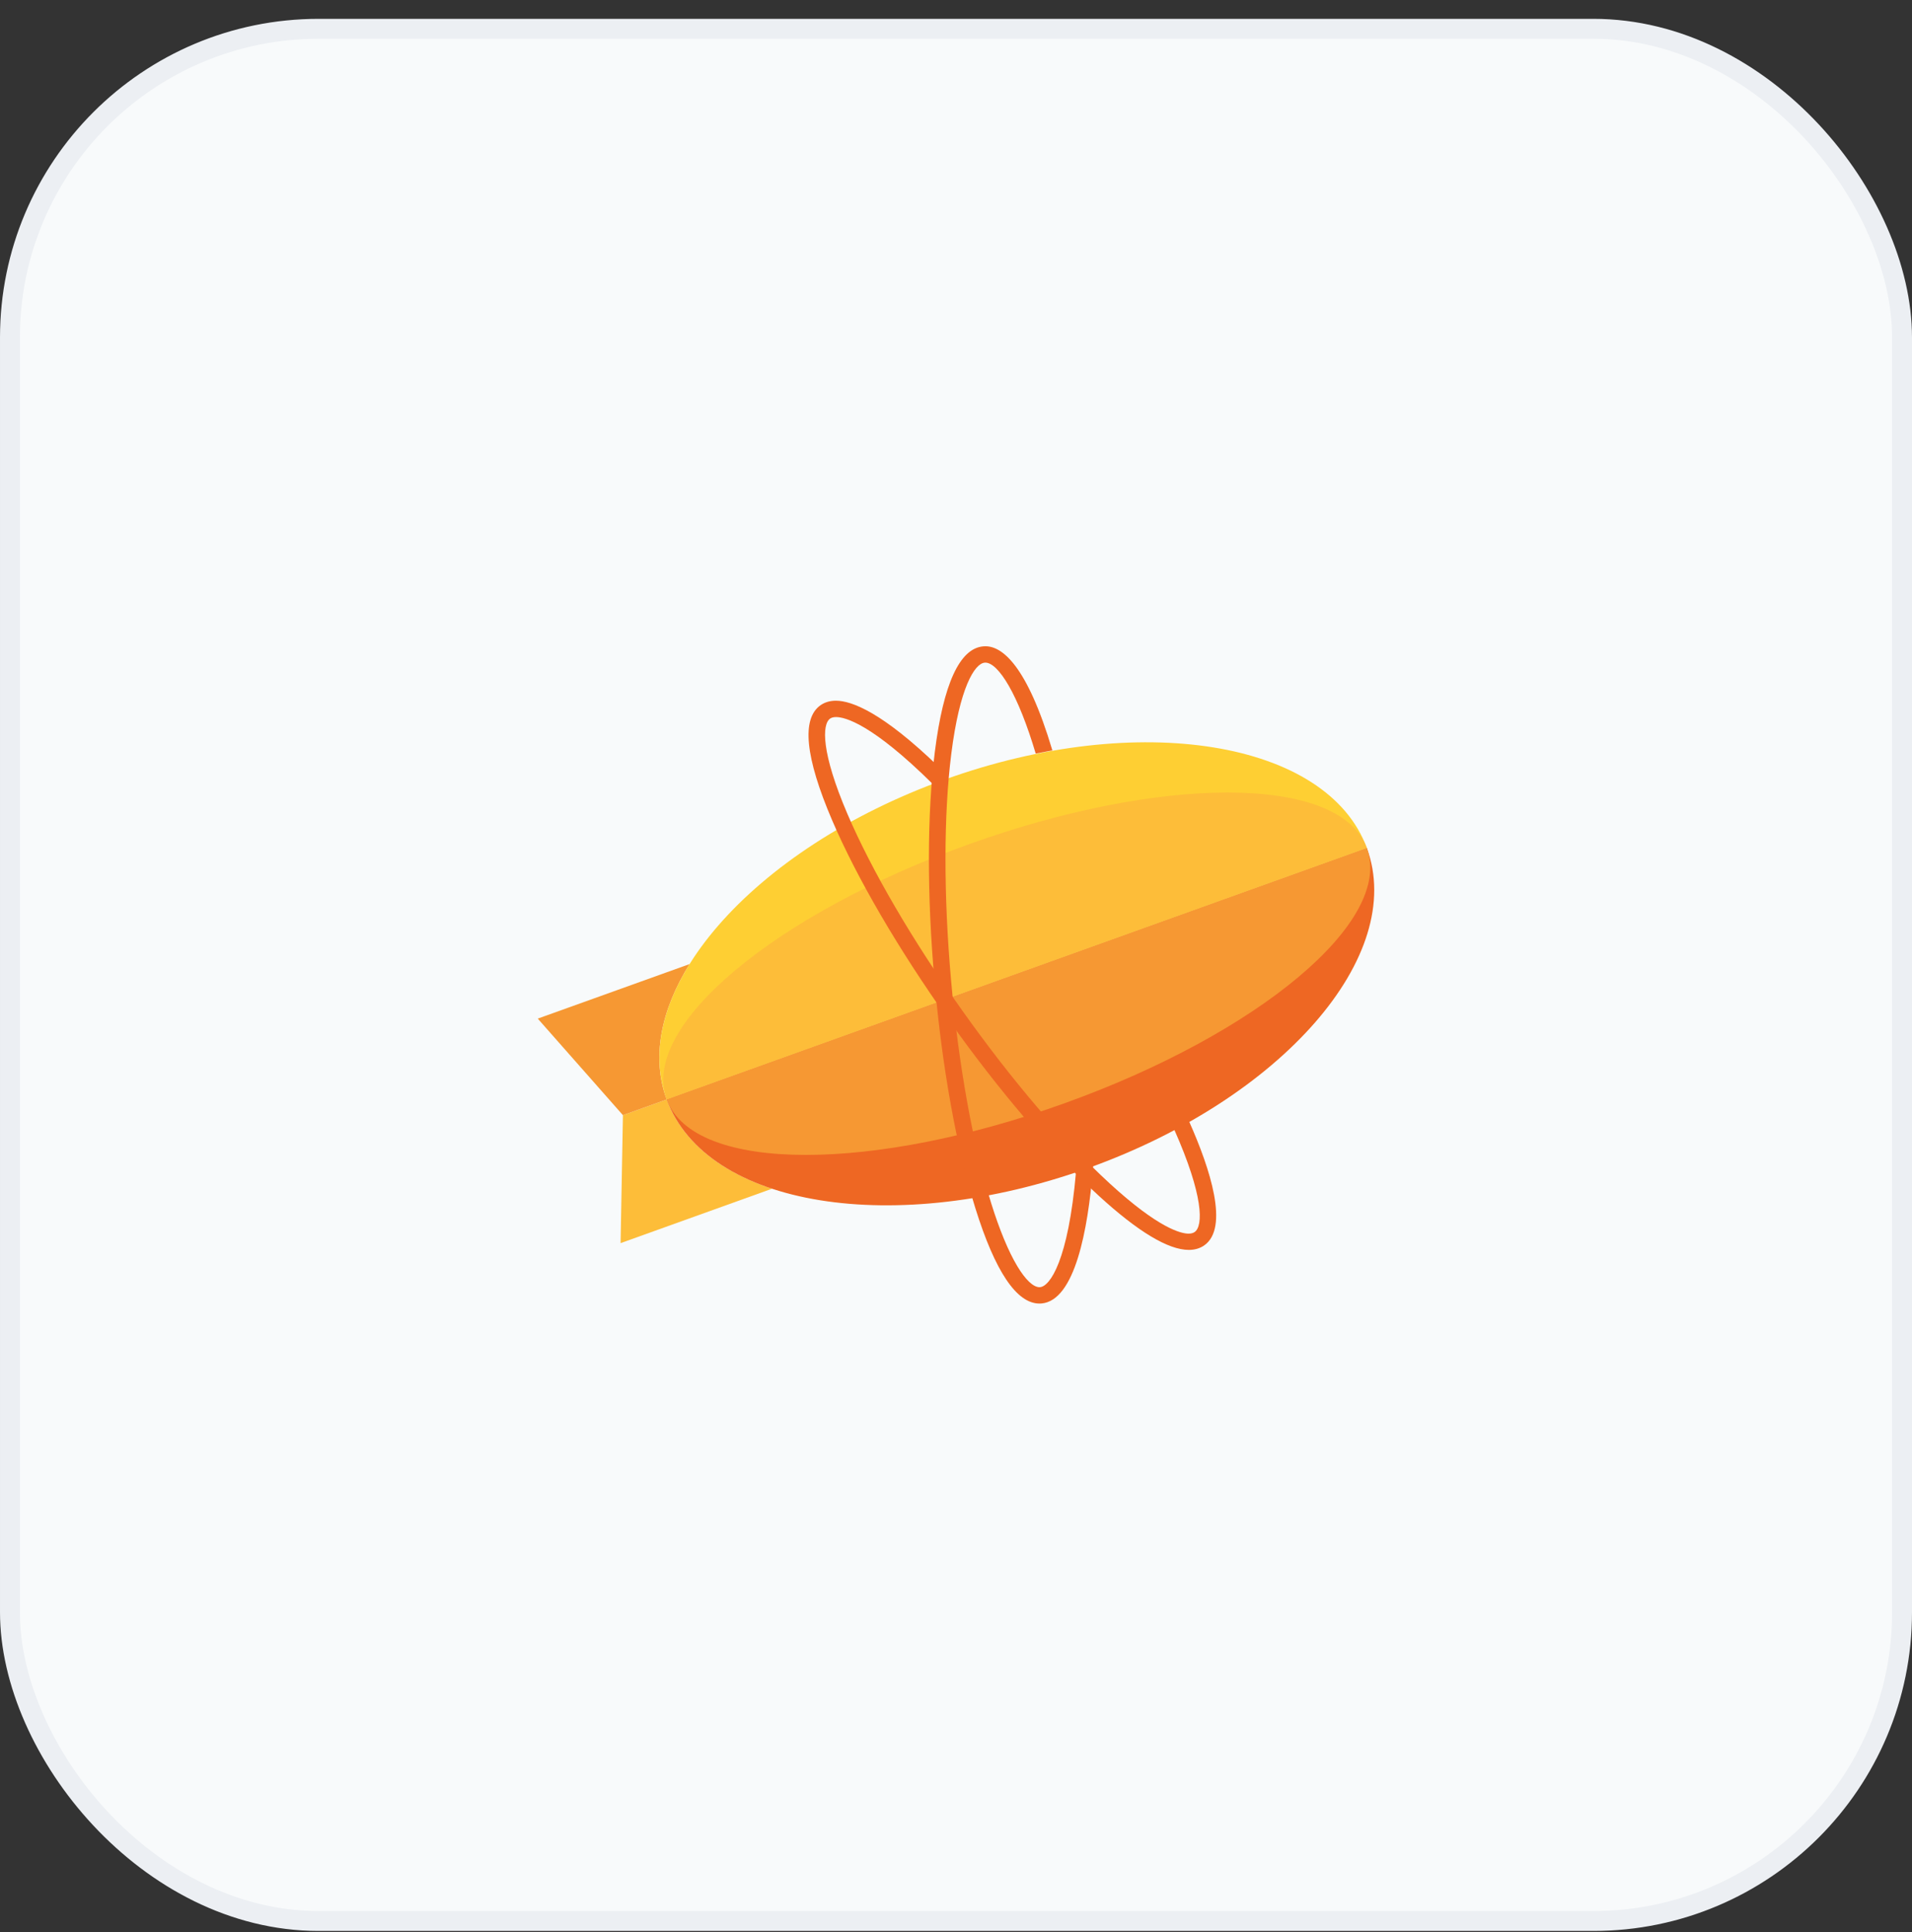 <svg width="96" height="97" viewBox="0 0 96 97" fill="none" xmlns="http://www.w3.org/2000/svg">
<rect x="0" y="0" width="96" height="97" fill="#333333" stroke="none"/>
<rect x="0.5" y="1.446" width="95" height="95" rx="15.5" fill="#F8FAFB"/>
<rect x="0.5" y="1.446" width="95" height="95" rx="15.5" stroke="#ECEFF3"/>
<path fill-rule="evenodd" clip-rule="evenodd" d="M33.474 55.199L31.277 55.988L31.159 62.413L38.764 59.681C36.156 58.82 34.251 57.305 33.474 55.199Z" fill="#FDBD39"/>
<path fill-rule="evenodd" clip-rule="evenodd" d="M34.623 48.403L27 51.141L31.276 55.988L33.474 55.199C32.699 53.099 33.177 50.725 34.623 48.403Z" fill="#F69833"/>
<path fill-rule="evenodd" clip-rule="evenodd" d="M47.452 39.132C37.745 42.618 31.486 49.812 33.474 55.199L68.629 42.575C66.641 37.188 57.16 35.647 47.452 39.132Z" fill="#FECF33"/>
<path fill-rule="evenodd" clip-rule="evenodd" d="M54.649 58.642C64.357 55.156 70.627 47.994 68.628 42.575L33.473 55.199C35.472 60.618 44.941 62.127 54.649 58.642Z" fill="#EE6723"/>
<path fill-rule="evenodd" clip-rule="evenodd" d="M68.628 42.575L33.473 55.199C34.161 57.065 36.787 57.984 40.47 57.984C44.061 57.984 48.657 57.111 53.45 55.39C63.157 51.904 69.987 46.26 68.628 42.575Z" fill="#F69833"/>
<path fill-rule="evenodd" clip-rule="evenodd" d="M61.632 39.79C58.041 39.79 53.445 40.663 48.653 42.384C38.945 45.87 32.115 51.514 33.474 55.199L68.629 42.575C67.941 40.709 65.316 39.79 61.632 39.79Z" fill="#FDBD39"/>
<path fill-rule="evenodd" clip-rule="evenodd" d="M59.69 62.753H59.69C58.656 62.753 57.13 61.834 55.155 60.023C52.818 57.881 50.141 54.742 47.617 51.186C45.094 47.63 43.02 44.075 41.778 41.176C40.425 38.017 40.232 36.074 41.205 35.402C41.418 35.255 41.675 35.18 41.969 35.18C42.76 35.18 44.301 35.759 47.151 38.517L47.214 38.578L47.205 38.663C47.186 38.861 47.168 39.061 47.152 39.257L47.12 39.647L46.84 39.37C43.769 36.329 42.417 36.001 41.979 36.001C41.854 36.001 41.754 36.026 41.683 36.075C41.261 36.366 41.234 37.793 42.545 40.856C43.765 43.704 45.809 47.205 48.3 50.715C50.791 54.225 53.427 57.317 55.722 59.421C58.197 61.691 59.312 61.936 59.676 61.936C59.802 61.936 59.905 61.909 59.98 61.857C60.425 61.549 60.426 60.021 58.963 56.724L58.896 56.573L59.043 56.494C59.19 56.414 59.332 56.337 59.466 56.262L59.642 56.164L59.723 56.346C60.76 58.682 61.73 61.651 60.458 62.53C60.244 62.678 59.986 62.753 59.69 62.753ZM59.69 62.392H59.691L59.69 62.573L59.69 62.392Z" fill="#EE6723"/>
<path fill-rule="evenodd" clip-rule="evenodd" d="M54.886 58.543L54.871 58.723C54.625 61.708 53.979 65.296 52.294 65.442C52.26 65.445 52.225 65.446 52.19 65.446C51.045 65.446 49.962 63.834 48.971 60.655C48.034 57.647 47.306 53.609 46.923 49.284C46.539 44.959 46.545 40.858 46.939 37.734C47.368 34.331 48.186 32.553 49.369 32.451C49.404 32.448 49.44 32.446 49.476 32.446C50.306 32.446 51.557 33.37 52.839 37.675L52.002 37.834C51.574 36.395 51.108 35.225 50.645 34.421C50.217 33.678 49.801 33.268 49.473 33.268C49.463 33.268 49.452 33.269 49.441 33.27C48.928 33.314 48.182 34.536 47.765 37.836C47.379 40.903 47.374 44.944 47.752 49.212C48.131 53.482 48.847 57.46 49.768 60.413C50.18 61.736 50.632 62.827 51.076 63.567C51.484 64.249 51.88 64.625 52.19 64.625C52.2 64.625 52.211 64.624 52.222 64.623C52.712 64.581 53.637 63.309 54.026 58.833L54.886 58.543Z" fill="#EE6723"/>
</svg>
